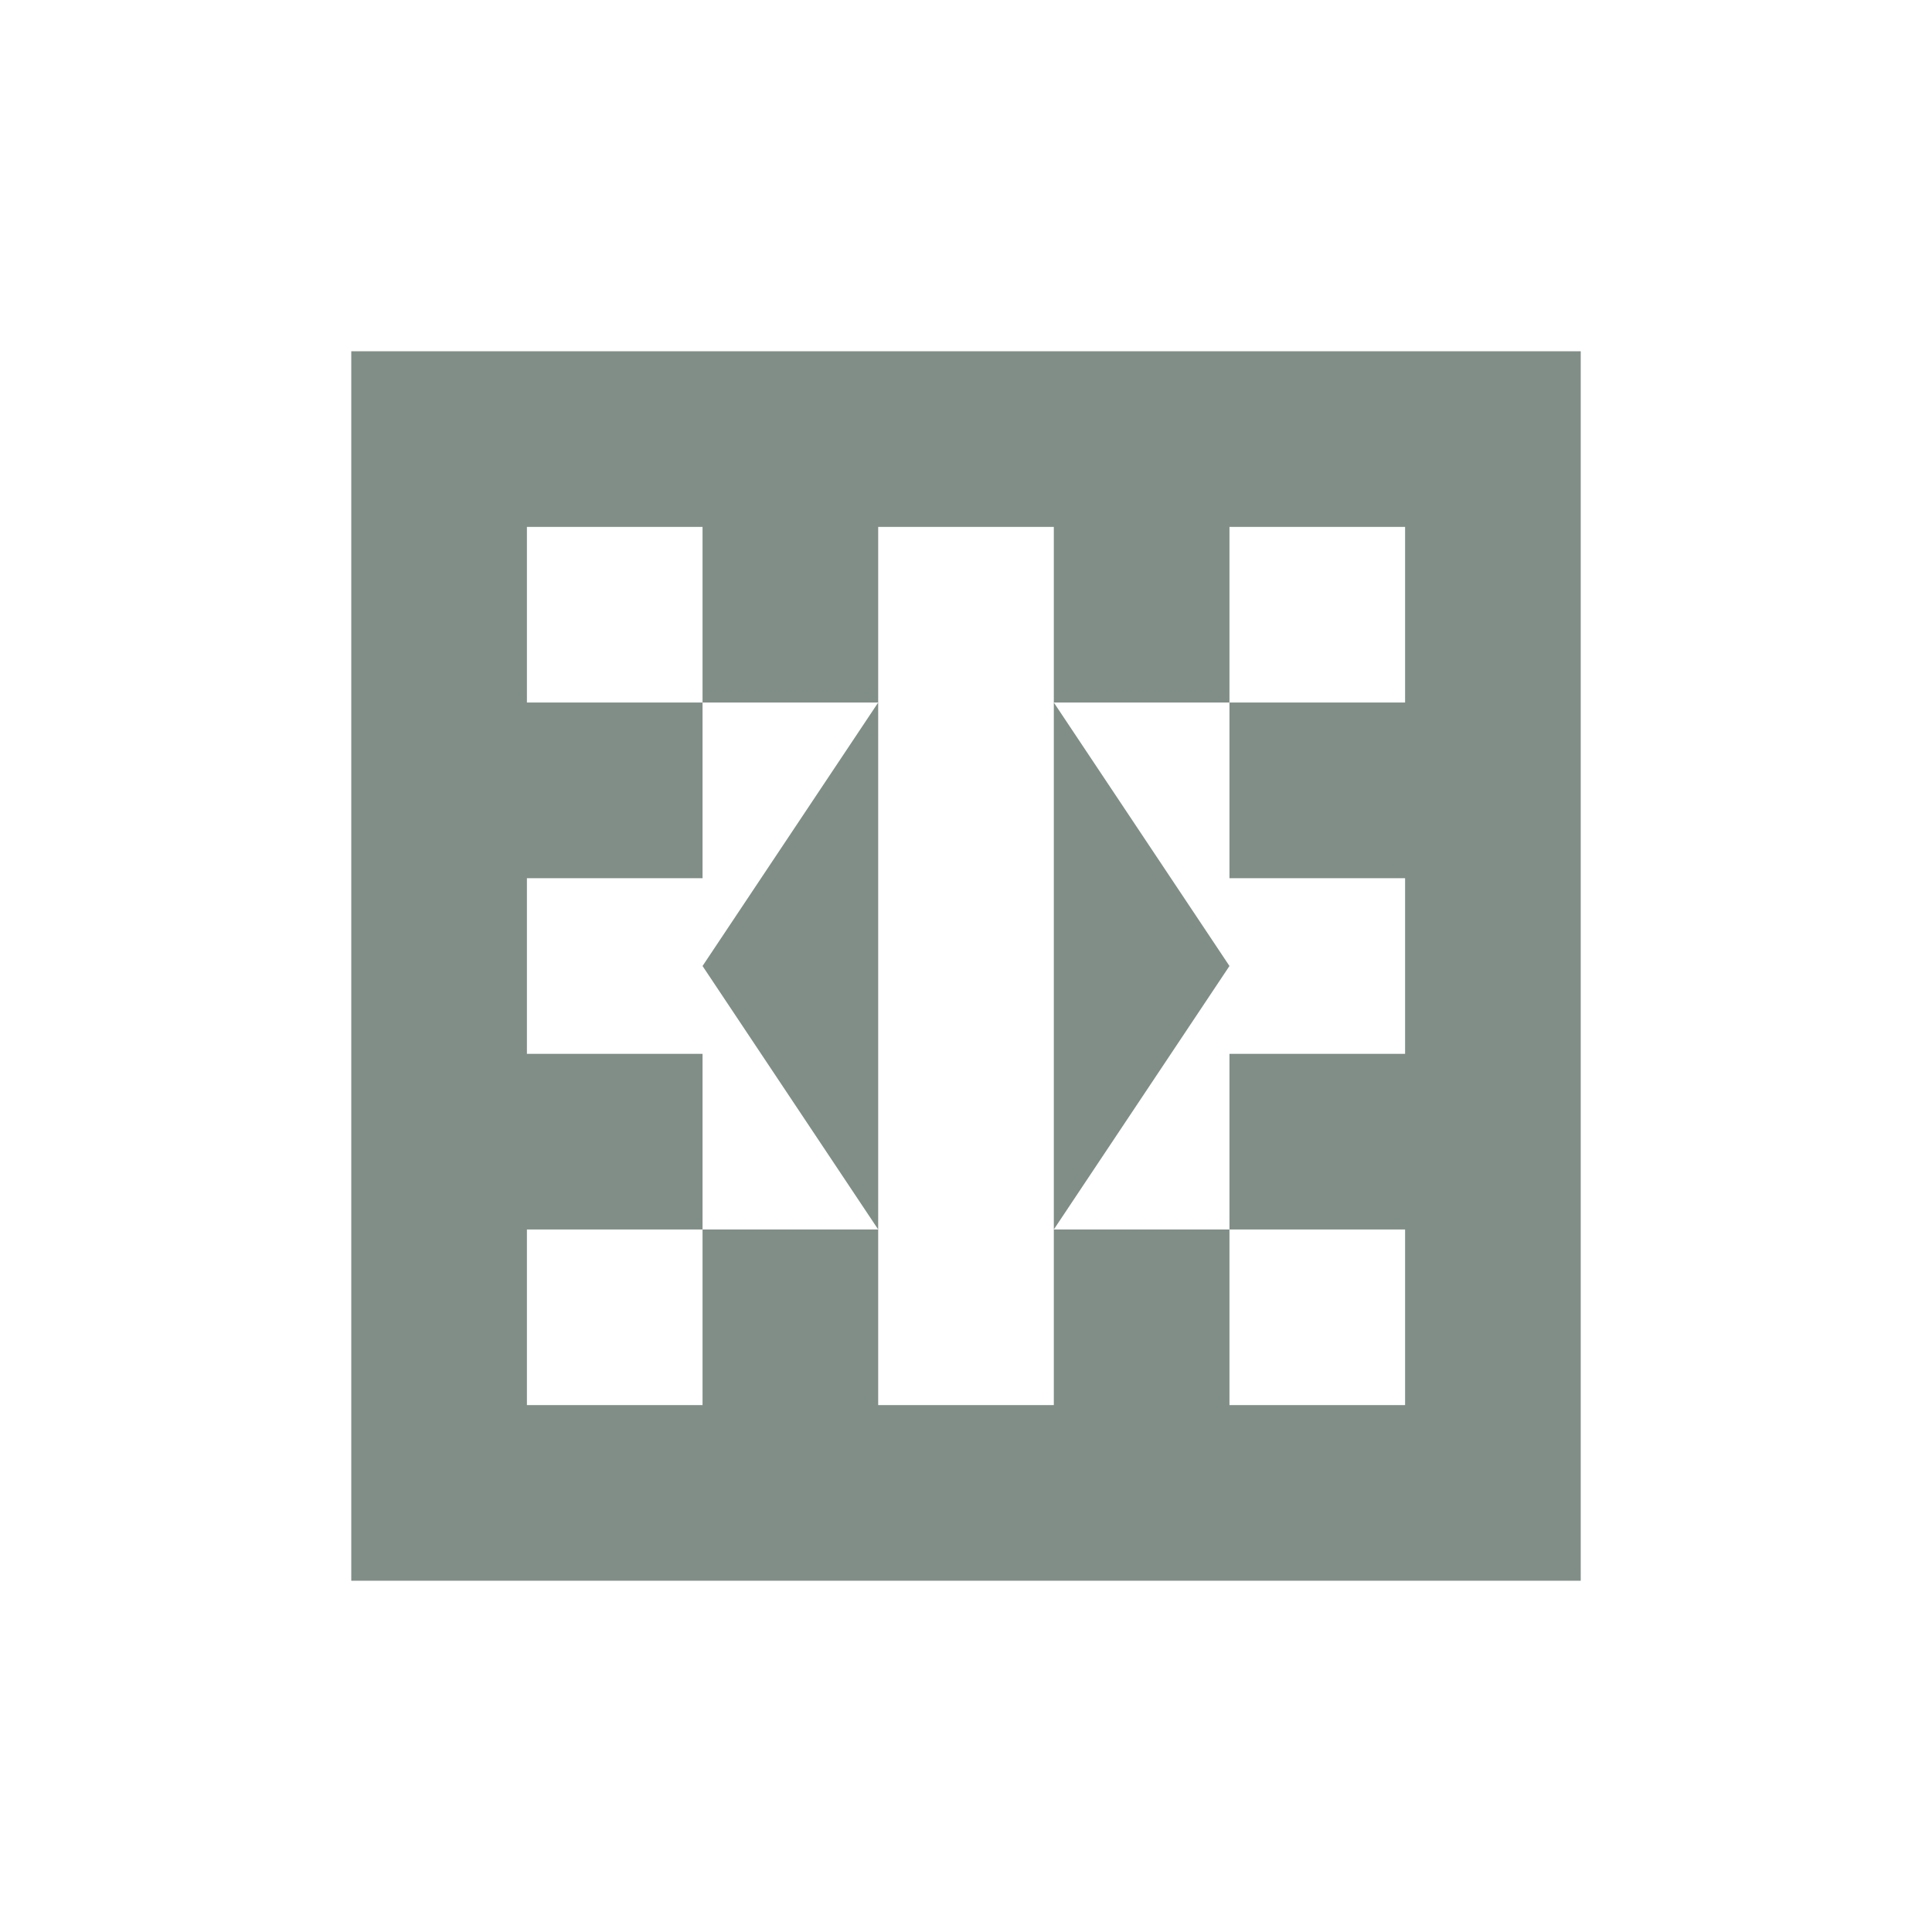 <svg xmlns="http://www.w3.org/2000/svg" width="22" height="22" viewBox="0 0 22 22">
 <defs>
  <style id="current-color-scheme" type="text/css">
   .ColorScheme-Text { color:#808e87; } .ColorScheme-Highlight { color:#4285f4; } .ColorScheme-NeutralText { color:#ff9800; } .ColorScheme-PositiveText { color:#4caf50; } .ColorScheme-NegativeText { color:#f44336; }
  </style>
 </defs>
 <path style="fill:currentColor" class="ColorScheme-Text" d="m1 1v14h14v-14h-14zm2 2h2v2h2v-2h2v2h2v-2h2v2h-2v2h2v2h-2v2h2v2h-2v-2h-2v2h-2v-2h-2v2h-2v-2h2v-2h-2v-2h2v-2h-2v-2zm4 8v-6l-2 3 2 3zm2 0l2-3-2-3v6z" transform="translate(3 3)"/>
</svg>
